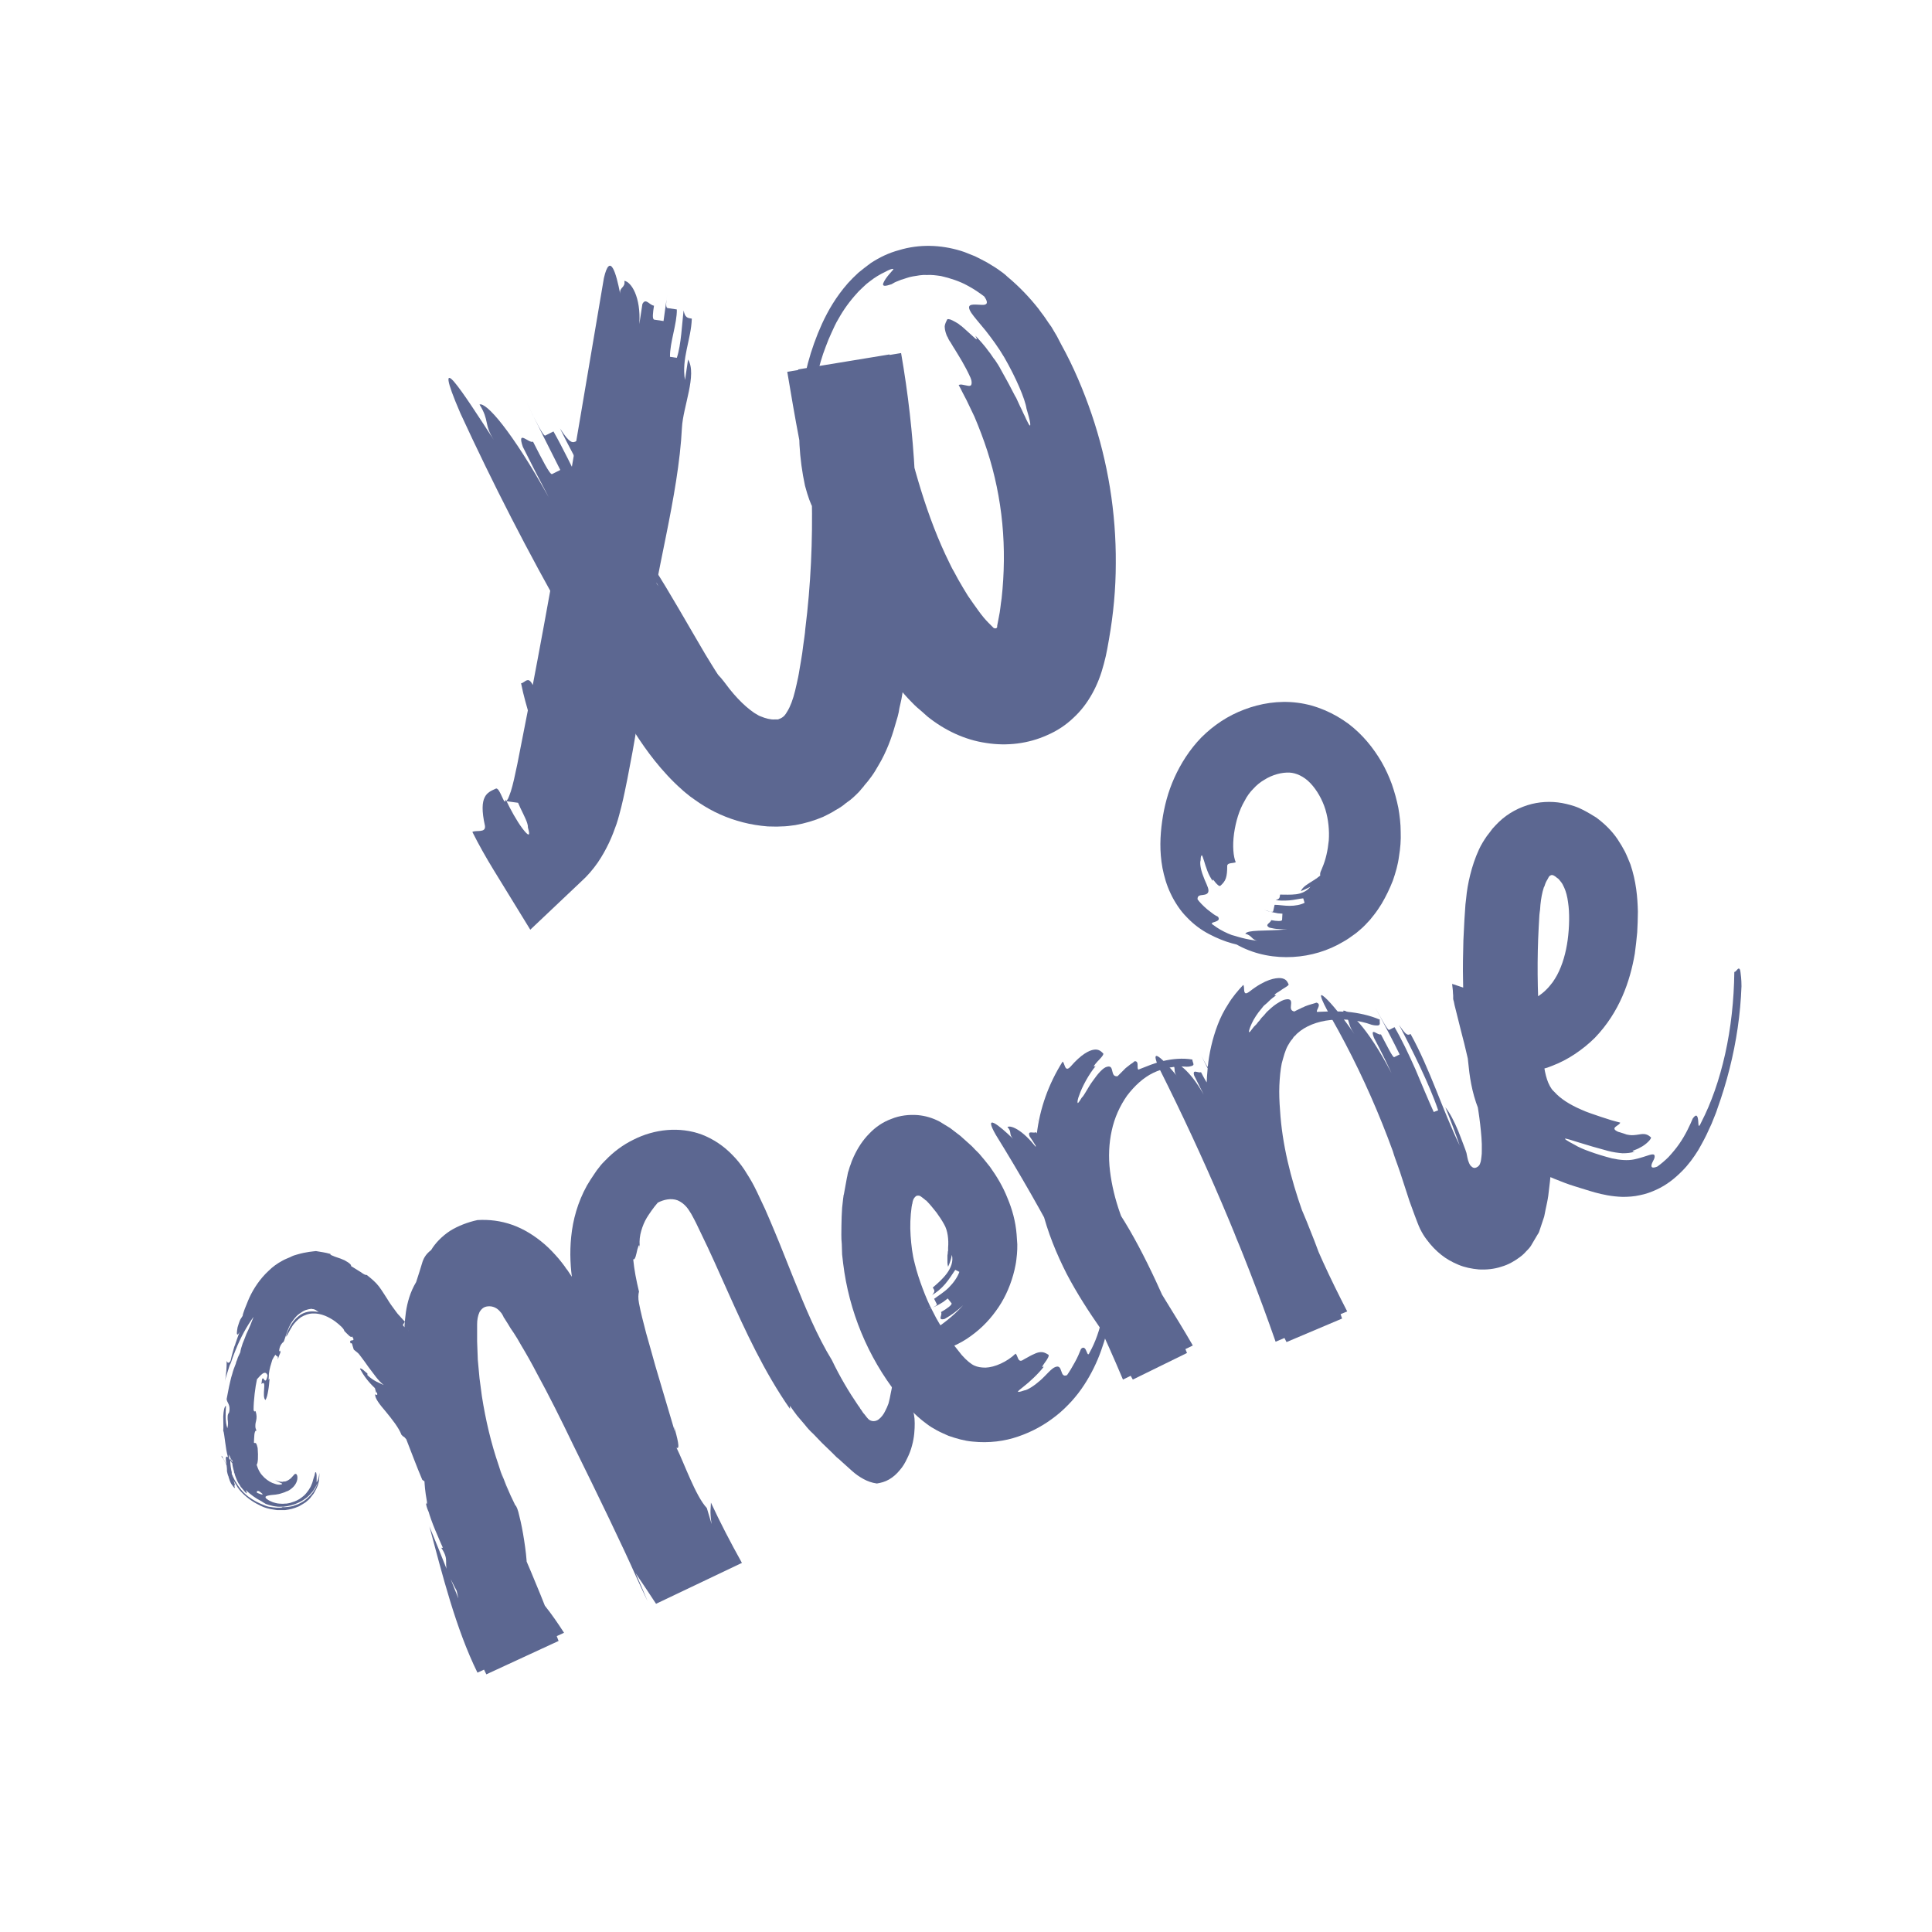 <?xml version="1.0" encoding="utf-8"?>
<!-- Generator: Adobe Illustrator 21.0.0, SVG Export Plug-In . SVG Version: 6.00 Build 0)  -->
<svg version="1.1" id="Layer_1" xmlns="http://www.w3.org/2000/svg" xmlns:xlink="http://www.w3.org/1999/xlink" x="0px" y="0px"
	 viewBox="0 0 566.9 566.9" style="enable-background:new 0 0 566.9 566.9;" xml:space="preserve">
<style type="text/css">
	.st0{fill:#5C6791;}
</style>
<g>
	<g>
		<g>
			<g>
				<g>
					<path class="st0" d="M200.1,125.5c-0.5,10-2.5,21-4.7,31.9c-2.2,10.9-4.5,21.8-5.5,31.9c-0.9,10.3-2.4,20.8-4.3,31.3
						c-0.5,2.6-1,5.3-1.5,7.9l-0.8,3.9c-0.3,1.4-0.6,2.8-1,4.4c-0.4,1.5-0.8,3.2-1.4,5c-0.6,1.7-1.3,3.6-2.2,5.5
						c-0.9,1.9-2,3.9-3.3,5.8c-1.4,2-3,3.9-4.9,5.6l-14.9,14.1l-10.8-17.6c-2.2-3.6-4.3-7.3-6.2-11.1c1.2-0.6,4,0.4,3.7-1.8
						c-1-4.4-0.8-6.9-0.1-8.3c0.7-1.5,2-2,3.3-2.6c1.2-0.5,2.6,5.7,2.9,3.2c1.3,2.8,3.3,6.4,4.9,8.5c1.6,2.1,2.5,2.7,1.6-0.3
						c0.1-1.2-1.1-3.4-2.2-5.7c-1.1-2.3-2-4.7-1.4-6c1.1-2.6,4.5,0.1,5.6-2.5c-0.8-1.7-2.3-5.3-2.9-7.1c0.6-2.2,4.5,0.3,3.8-1.4
						c-0.7-5.6-3.5-12.4-4.9-19.6c0.7-0.1,1.2-0.8,1.8-0.9c0.3-0.1,0.6,0,0.9,0.3c0.3,0.3,0.6,0.8,1,1.6c3.1,13,8.5,25.6,15.8,36.8
						l-23.8-3.2c0.1-0.1,0.2-0.4,0.5-0.8c0.2-0.5,0.5-1.2,0.8-2.1c0.6-1.9,1.2-4.6,1.9-8c1.3-6.8,2.7-13.6,4-20.4
						c2.6-13.6,5.1-27.2,7.5-40.8c4.8-27.2,9.3-54.5,13.9-81.4c1.8-7.8,3.6-1.5,4.8,4.7c-0.4-2.1,1.6-1.8,1.2-3.9
						c2,0.3,4.9,4.7,4.4,12.7c0.3-2,0.6-4,0.9-5.9c1-1.9,2,0.3,3.4,0.5c-0.3,2-0.6,4,0.1,4.1c0.7,0.1,2,0.3,2.7,0.4
						c0.3-2,0.8-6,1.1-7.9c-0.3,2-0.6,4,0.1,4.1c0.7,0.1,2,0.3,2.7,0.4c0.1,4.1-2.1,9.8-2,13.9l2,0.3c1.3-3.9,1.5-10,2-13.9
						c0.4,2.1,1.1,2.2,2.4,2.4c-0.2,6.1-3.1,11.8-2,18l0.9-6C204.6,109.9,200.4,119.4,200.1,125.5z"/>
				</g>
			</g>
		</g>
		<g>
			<g>
				<g>
					<path class="st0" d="M214.1,202.2c1.6,2,3.2,3.7,4.8,5.1c0.8,0.7,1.6,1.3,2.3,1.8c0.2,0.1,0.4,0.3,0.5,0.3
						c0.2,0.1,0.3,0.2,0.5,0.3l0.5,0.3l0.5,0.2c1.4,0.6,3,1,4.1,0.9c0.3,0,0.5,0,0.7,0c0.1,0,0.2,0,0.3,0c0.1,0,0.2-0.1,0.2-0.1
						c0.3-0.1,0.6-0.2,0.9-0.4c0.6-0.4,0.9-0.6,1.7-2c0.8-1.3,1.6-3.4,2.2-5.9c0.3-1.2,0.6-2.6,0.9-4c0.3-1.4,0.5-3.1,0.8-4.6
						c0.3-1.6,0.5-3.2,0.7-4.8c0.2-1.6,0.5-3.2,0.6-4.8c1.6-12.8,2.2-25.9,1.9-38.7c-0.3-12.8-1.7-25.4-4-37.4l26.8-4.4
						c1.1,5.9,2.1,11.6,3.3,17c3.5,15.6,7.7,30.9,14.3,44.2c0.4,0.8,0.8,1.7,1.3,2.5l1.3,2.4l0.7,1.2l0.7,1.2l1.4,2.3
						c1,1.5,2.1,3,3.1,4.4c1,1.4,2,2.6,2.9,3.5c0.5,0.5,0.9,0.9,1.3,1.3c0.1,0.1,0.2,0.2,0.3,0.3c0.1,0.1,0,0,0,0l0.1,0
						c0.1,0,0.2,0.1,0.3,0.1c0.2,0,0.4-0.1,0.5-0.2c0.1-0.1,0.1-0.3,0.1-0.4l0,0c0,0,0,0,0-0.2l0.5-2.6c0.4-1.8,0.5-3.6,0.8-5.4
						c0.8-7.3,0.9-14.7,0.2-22c-0.7-7.3-2.2-14.5-4.4-21.3c-1.1-3.4-2.4-6.8-3.8-10.1c-0.8-1.6-1.5-3.2-2.3-4.8l-1.2-2.3l-0.6-1.2
						l-0.5-0.9c0.3-0.2,0.7-0.2,1.2-0.1c0.5,0.1,1,0.2,1.5,0.3c0.5,0.1,0.9,0,1-0.3c0.1-0.2,0.1-0.4,0.1-0.8c0-0.3-0.1-0.7-0.3-1.2
						c-1.7-3.8-3.5-6.5-4.7-8.5c-0.3-0.5-0.6-0.9-0.8-1.3c-0.2-0.4-0.5-0.8-0.7-1.1c-0.2-0.3-0.4-0.7-0.5-1
						c-0.2-0.3-0.3-0.5-0.4-0.8c-0.4-1.1-0.5-1.8-0.5-2.5c0.1-0.7,0.4-1.3,0.7-1.9c0.1-0.2,0.3-0.2,0.7-0.1c0.2,0,0.4,0.1,0.6,0.2
						c0.2,0.1,0.5,0.2,0.8,0.4c0.5,0.3,1.2,0.6,1.7,1.1c0.3,0.2,0.6,0.4,0.9,0.7c0.3,0.3,0.6,0.5,0.9,0.8c2.3,2,3.9,3.9,2.7,1.6
						c1.3,1.4,2.7,2.9,3.9,4.6c0.7,0.8,1.2,1.8,1.9,2.6c0.6,0.9,1.2,1.8,1.7,2.8c1.1,2,2.2,3.9,3.1,5.7c0.5,0.9,0.9,1.8,1.4,2.6
						c0.4,0.9,0.8,1.7,1.1,2.4c0.4,0.8,0.7,1.4,1,2.1c0.3,0.6,0.6,1.2,0.8,1.7c0.5,1,0.8,1.6,1,1.8c0.4,0.4,0.3-1-0.9-4.9
						c-0.4-2.8-3.1-9.1-6.5-15c-1.7-2.9-3.7-5.6-5.5-7.9c-1.8-2.2-3.4-4-4.2-5.2c-1.6-2.5,0-2.5,1.9-2.4c0.9,0,1.8,0.2,2.3-0.1
						c0.5-0.2,0.6-0.9-0.4-2.3c-1.3-1-3-2.2-5.1-3.3c-2-1.1-4.9-2.1-7.6-2.7c-1.4-0.2-2.8-0.4-4.2-0.3c-1.4-0.1-2.7,0.2-4,0.4
						c-1.3,0.2-2.4,0.7-3.5,1c-0.5,0.2-1,0.4-1.5,0.6c-0.5,0.2-0.9,0.5-1.3,0.7c-1.8,0.6-2.4,0.6-2.5,0.1c0-0.5,0.6-1.5,1.3-2.4
						c0.7-0.9,1.5-1.7,1.7-2c0.2-0.3-0.4-0.4-2.4,0.7c-1.5,0.7-3,1.6-4.4,2.7c-0.7,0.5-1.4,1.1-2,1.7c-0.7,0.7-1.3,1.2-1.8,1.8
						c-2.2,2.4-4,4.9-5.5,7.6c-0.8,1.3-1.4,2.7-2,4c-0.6,1.3-1.2,2.7-1.7,4.1c-1.1,2.8-1.9,5.7-2.6,8.6c-2.8,11.9-2.4,25.3,1.5,37.9
						c-0.6,0.2-0.9,1.7-1.5,1.9c-0.3,0.1-0.7-0.2-1.2-1.1c-0.6-1.1-1.4-3.1-2.3-6.5c-3.4-15.8-1.8-32.5,5-47.5
						c1.8-3.9,4.1-7.9,7.6-11.9c0.8-0.9,2-2.1,3.1-3.1c1.2-1,2.4-1.9,3.6-2.8c2.6-1.7,5.3-3,8.3-3.8c5.9-1.8,12.2-1.6,18.1,0.2
						c0.7,0.2,1.5,0.5,2.2,0.8c0.7,0.3,1.3,0.5,2,0.8c1.2,0.6,2.4,1.2,3.5,1.8c1.1,0.7,2.2,1.3,3.2,2c1,0.7,2,1.4,2.8,2.2
						c3.6,3,6.6,6.2,9.2,9.5c0.6,0.9,1.3,1.7,1.9,2.6c0.6,0.9,1.2,1.8,1.8,2.6c0.5,0.9,1.1,1.8,1.6,2.7l1.3,2.5
						c3.6,6.5,6.5,13.4,8.9,20.4c4.8,14.1,7.2,28.9,7.1,43.8c0,7.5-0.7,14.9-2,22.3l-0.5,2.8c-0.2,1.2-0.6,2.9-1,4.4
						c-0.8,3.1-1.9,6-3.4,8.7c-1.5,2.7-3.3,5.1-5.6,7.2c-2.2,2.1-4.8,3.8-7.6,5c-5.5,2.5-11.8,3.3-18,2.3
						c-6.2-0.9-12.1-3.7-17.1-7.7c-0.3-0.3-0.6-0.5-0.9-0.8l-0.9-0.8c-0.5-0.4-0.9-0.8-1.4-1.2c-0.9-0.8-1.7-1.7-2.5-2.5
						c-1.6-1.7-2.9-3.4-4.2-5c-1.3-1.6-2.3-3.2-3.4-4.8l-1.6-2.4l-1.5-2.4c-8-13.1-13.1-27.2-16.7-40.9c-3.6-13.7-5.9-27.3-8.1-40.4
						l33.4-5.5c4.1,23.5,5.4,47.6,3.8,71.4c-0.4,6-1,11.9-1.8,17.8c-0.4,3-0.8,5.9-1.3,8.9l-0.2,1.1l-0.2,1.2
						c-0.1,0.8-0.3,1.6-0.5,2.5c-0.2,0.8-0.4,1.7-0.5,2.5c-0.2,0.9-0.4,1.7-0.7,2.6c-1,3.6-2.2,7.4-4.4,11.5c-0.6,1-1.1,2-1.8,3.1
						c-0.6,1-1.4,2.1-2.2,3.1c-0.4,0.5-0.9,1-1.3,1.6c-0.5,0.5-0.9,1.1-1.4,1.6c-1,1-2,2-3.2,2.8c-0.6,0.4-1.1,0.9-1.7,1.3
						c-0.6,0.4-1.2,0.8-1.8,1.1c-1.2,0.8-2.5,1.4-3.7,2c-2.6,1.1-5.3,1.9-8.1,2.4c-1.4,0.2-2.8,0.4-4.2,0.4c-1.4,0.1-2.6,0-3.9,0
						c-2.5-0.2-5-0.6-7.3-1.2c-4.7-1.2-8.9-3.1-12.8-5.7c-1-0.7-1.9-1.3-2.7-1.9c-0.8-0.7-1.7-1.3-2.4-2c-1.6-1.4-3-2.8-4.3-4.2
						c-5.3-5.7-8.8-11.3-11.8-16.1c-6.1-9.7-12-19.5-17.7-29.4c-11.3-19.8-21.7-40.1-31.2-60.7c-4.5-10.4-4.2-12-1.8-9.2
						c2.4,2.8,7,9.9,11.6,17c-3-4.7-1.2-5.6-4.2-10.4c0.9-0.4,3.3,1.5,6.8,6c3.5,4.5,8.1,11.5,13.5,21.2c-2.6-4.9-5.1-9.8-7.6-14.8
						c-1.8-5.3,1.8-0.9,3-1.5c2.5,4.9,5,9.9,5.6,9.5c0.6-0.3,1.8-0.9,2.4-1.2c-2.5-4.9-7.4-14.7-9.8-19.7c2.4,5,4.8,9.9,5.4,9.6
						c0.6-0.3,1.8-0.9,2.4-1.2c5.4,9.5,11.9,24.7,17.9,33.9l1.8-1c-4.8-9.8-13-24-17.8-33.8c3,4.6,3.7,4.3,4.9,3.7
						c8,14.2,14,29.6,24,42.6c-2.7-4.7-5.5-9.4-8.1-14.1c4.1,3.9,9,12.1,14.1,20.8c2.6,4.4,5.2,9,7.7,13.2c1.3,2.1,2.6,4.3,3.8,6.1
						C211.9,199.2,213,200.8,214.1,202.2z"/>
				</g>
			</g>
		</g>
	</g>
	<g>
		<g>
			<g>
				<path class="st0" d="M136.1,472.6l1,2.8c-3.7-8.9-7.3-18.4-11.1-27.5c3.8,14.1,7.7,29.9,14.1,42.9l25.4-11.7
					c-3.6-5.6-7.4-10.7-11.9-14.6c1.6-1.6,1-7.3,0.2-12.5c-0.4-2.6-0.9-5.2-1.4-7.1c-0.4-1.9-0.9-3.1-1.2-3.2
					c-1.9-3.8-3.5-7.7-4.9-11.8c0.5,1.4,1,2.8,1.4,4.2c0.5,1.4,1.1,2.7,1.6,4.1c-0.5-1.3-1.1-2.7-1.6-4.1c-0.5-1.4-1-2.8-1.4-4.2
					c-2.2-6.4-3.8-13.2-4.9-20.2c-0.2-1.8-0.5-3.5-0.7-5.3c-0.2-1.8-0.3-3.6-0.5-5.4c-0.1-1.8-0.1-3.6-0.2-5.4c0-0.9,0-1.8,0-2.7
					l0-2.3c0-1.3,0.2-2.5,0.7-3.6c0.3-0.5,0.7-1,1.2-1.3c0.5-0.3,1.1-0.4,1.7-0.4c1.2,0,2.3,0.6,3,1.4c0.4,0.4,0.7,0.8,0.9,1.2
					c0.1,0.2,0.2,0.4,0.3,0.6l0,0.1l0.2,0.2l0.3,0.5l0.7,1.1c0.5,0.9,1.1,1.8,1.8,2.8c0.7,1.1,1.4,2.2,2.1,3.5
					c1.5,2.5,3.1,5.3,4.7,8.4c3.4,6.2,7,13.4,10.6,20.9c7.4,15,14.7,30.1,18.4,38.5c1.1,2.4,2.2,4.8,3.4,7.3
					c-1.7-4.1-1.7-4.1-3.5-8.2c2.1,3.1,4.1,6.1,6,9l25.2-12c-3.4-6.1-6.4-11.9-9.1-17.7c0,1.8-0.4,2.3,0.2,6.3l-1.4-4.7
					c-3.3-3.5-6.7-13.3-8.9-17.7c1.2,0.7,0.2-3-0.7-6.2L198,420c-1.8-6.1-3.8-12.8-5.7-19.2c-0.9-3.2-1.8-6.5-2.7-9.6
					c-0.8-3.1-1.6-6.1-2.1-8.8c-0.3-1.5-0.2-2.7,0-3.4c-0.8-3.3-1.4-6.4-1.7-9.5c0.6,0.3,0.9-1.5,1.2-2.8c0.4-1.3,0.6-2.1,0.8-0.1
					c-0.2-1.6-0.2-2.9,0.1-4.4c0.3-1.4,0.8-2.8,1.4-4c0.6-1.2,1.5-2.4,1.9-3c0.5-0.7,1.1-1.5,1.8-2.3c1.7-0.9,3.9-1.4,5.8-0.7
					c1.4,0.6,2.6,1.7,3.4,3c0.5,0.7,0.7,1.1,1.5,2.6c0.7,1.3,1.3,2.7,2,4.1c2.7,5.5,5.2,11.2,7.8,17c5.2,11.6,10.7,23.6,18.3,34.5
					l0-0.9c0.7,1,1.4,2,2.1,2.9c0.8,0.9,1.5,1.8,2.3,2.7c0.7,0.9,1.5,1.8,2.4,2.6c0.9,0.9,1.7,1.8,2.6,2.7c0.9,0.9,1.9,1.8,2.9,2.8
					c0.5,0.5,0.9,0.9,1.4,1.4c0.5,0.4,1,0.8,1.5,1.3c1,0.9,2,1.8,3,2.7c1,0.9,2.1,1.7,3.4,2.4c1.1,0.6,2.4,1.1,3.9,1.3
					c1.2-0.2,2.4-0.5,3.6-1.2c1.2-0.7,2.2-1.6,3.1-2.7c0.9-1,1.6-2.2,2.2-3.5c0.6-1.2,1.1-2.5,1.4-3.7c0.7-2.5,0.8-4.8,0.8-6.6
					c0-1.9-0.3-3.3-0.8-4.1c0.1-0.6,0.2-1.1,0.2-1.7c0.1-0.6,0.1-1.1,0.2-1.7c0.1-1.1,0.1-2.1,0.1-3c0-1.9-0.1-3.7-0.3-5.4
					c-0.3-3.4-0.9-6.8-1.7-11.4c-0.5,1.3-1.1-1-1.8-2.8c-0.2-0.5-0.3-0.9-0.5-1.3c-0.2-0.4-0.3-0.8-0.4-0.9
					c-0.3-0.4-0.4-0.2-0.4,1.1c-0.3,3.1-0.3,4.7-0.1,6.1c0.1,1.5,0.2,2.8-0.4,5.4l0.4-0.2c-0.2,3.4-0.6,6.7-1.3,10
					c-0.2,0.8-0.3,1.6-0.5,2.5c-0.2,0.8-0.4,1.8-0.5,1.9c-0.2,0.6-0.5,1.2-0.8,1.8c-0.5,1.1-1.2,2-2,2.6c-0.4,0.3-0.9,0.5-1.5,0.5
					c-0.5,0-1.1-0.2-1.5-0.6c-0.6-0.6-1-1.3-1.5-1.8c-0.2-0.3-0.4-0.6-0.6-0.9l-0.3-0.4c-0.1-0.2-0.1-0.3-0.6-0.9
					c-2.8-4.1-5.4-8.5-7.7-13.3c-4.3-7-7.8-15.4-11.3-24.1c-1.8-4.4-3.5-8.9-5.4-13.4c-0.9-2.2-1.9-4.5-2.9-6.8
					c-0.5-1.1-1.1-2.3-1.6-3.4l-0.8-1.7c-0.3-0.6-0.6-1.2-0.9-1.8l-0.6-1.1l-0.7-1.2c-0.5-0.8-1-1.6-1.5-2.4c-1-1.5-2.2-3-3.5-4.3
					c-2.5-2.6-5.6-4.7-9-6c-6.5-2.4-13.9-1.6-20,1.5c-3.1,1.5-5.9,3.6-8.3,6.1c-0.6,0.6-1.2,1.2-1.7,1.9c-0.6,0.7-1,1.3-1.4,1.9
					c-0.4,0.6-0.8,1.2-1.2,1.8l-1.1,1.8c-2.7,4.9-4.1,10-4.6,15c-0.5,4.8-0.2,9.3,0.4,13.2c0.4,2.4,0.6,4.4,0.6,6.3
					c0,1.9,0,3.7,0.1,5.6c1,4,2.2,8.2,3.3,12.6c1.2,4.4,2.4,8.9,3.8,13.5c2.7,9.1,5.8,18.4,9.2,26.9c-0.1-0.3-0.2-0.6-0.3-0.9
					c3.5,9.1,4.9,16.4,8.8,25.1c0.3-0.2,0.9,1.2,1.4,1.8c-0.1,0.2,0,0.7,0.3,1.5l19.7-9.4c-3.6-8.1-28.3-45.7-28.9-48.8
					c-0.5-0.8-1.1-1.7-1.6-2.6c-4.3-8.9-8.4-18.4-13.3-27.4c-1.2-2.3-2.4-4.4-4-6.7l-0.6-0.9l-0.4-0.5l-0.4-0.6
					c-0.6-0.8-1.2-1.6-1.8-2.3c-1.3-1.5-2.6-2.9-4.1-4.2c-2.9-2.5-6.1-4.5-9.5-5.7c-3.4-1.2-6.8-1.6-10.2-1.4
					c-2.8,0.6-5.7,1.7-8.1,3.2c-2.4,1.6-4.3,3.6-5.5,5.6c-1.7,1.3-2.3,2.6-2.7,4c-0.4,1.4-0.9,2.9-1.7,5.4c-1.7,2.8-2.6,6-3,8.8
					c-0.2,1.4-0.3,2.7-0.4,3.8c0,0.4,0,0.7-0.1,1.1c0,0.3,0,0.6,0,0.8c0.1,2,0.7,2.1,1.3-0.3c0.5,7.9,0.6,15.7,1.5,22.7
					c0.3,1.6,0.6,3.2,1,4.8l0.5,2.4c0.2,0.8,0.4,1.6,0.6,2.4c0.7,2.7,0.4,4.3-0.1,5.8c1.8,6.9,0.6,5,1.9,12.3
					c-0.3,1,1.2,5.5,3.1,9.8c0.9,2.2,1.9,4.3,2.7,6.1c0.8,1.7,1.4,3.1,1.5,3.6l-0.6-1.1c0.7,2,1.2,3.9,1.6,5.8
					c0.4,1.8,0.8,3.6,1.2,5.4c0.3,1.8,0.8,3.5,1.3,5.3c0.5,1.8,1.1,3.7,2,5.6c1.4,3.3,2.9,6.6,4.6,10l21.2-9.8
					c-6.8-18.1-15.1-37-23.1-53.3c-1.2,0.4,2.4,4.1,1,5.1c-1.3-2.9-2.7-5.7-3.9-8.6c-1.4-2.9-2.6-5.8-4.1-8.7
					c-2.7-5.8-5.8-11.5-9.4-17c-1.1-2.1-2.2-4.9-2.5-6c-2.2-3.7-2-1.6-3.7-4.2l0.6-1c-0.2-0.2-0.4-0.4-0.6-0.6
					c-0.2-0.3-0.5-0.5-0.7-0.8c-0.6-0.6-1.1-1.2-1.5-1.8c-0.9-1.2-1.7-2.3-2.4-3.5c-0.8-1.2-1.5-2.4-2.4-3.6
					c-0.9-1.2-2.2-2.3-3.6-3.4c-0.3,0.1-0.9-0.2-1.7-0.8c-0.8-0.5-1.9-1.2-2.9-1.8c0.1-0.3-0.3-0.7-0.9-1.1c-0.3-0.2-0.7-0.4-1-0.6
					c-0.4-0.2-0.8-0.3-1.2-0.5c-0.8-0.3-1.6-0.5-2.2-0.8c-0.6-0.2-0.9-0.4-0.8-0.7l-0.1,0.1c-1.4-0.4-2.4-0.5-4.1-0.8
					c-0.7,0.1-2.8,0.2-5.5,1c-0.3,0.1-0.7,0.2-1,0.3c-0.3,0.1-0.7,0.3-1.1,0.5c-0.7,0.3-1.5,0.6-2.2,1c-1.5,0.8-2.9,1.8-4.1,3
					c-2.5,2.3-4.4,5.2-5.6,7.8c-0.6,1.3-1,2.5-1.4,3.4c-0.3,0.9-0.6,1.6-0.6,2l-0.7,1.1c-0.4,0.9-0.6,1.7-0.8,2.3
					c-0.1,0.7-0.2,1.2-0.2,1.6c0,0.7,0.3,0.7,0.8-0.3c-0.5,1.5-1.1,2.9-1.5,4.4l0.1-0.6c-0.4,1.5-0.9,3-1.2,4.5
					c-0.2,0.7-0.9,1.2-1.2,0.2c0,1,0,2-0.1,3c-0.1,1-0.2,2-0.4,2.9c0.3-1.3,0.8-2.6,1.2-4c0.1-0.3,0.2-0.7,0.4-1l0.2-0.5
					c0.1-0.2,0.1-0.3,0.2-0.6c0.3-0.9,0.7-1.9,1.1-2.9c1.5-3.8,3.4-7.2,5.3-9.8c-0.5,1.3-1.2,3.2-2.1,5c-0.4,1-0.7,1.9-1.1,2.8
					c-0.3,0.9-0.6,1.8-0.7,2.6c-0.2,0.4-0.4,0.9-0.7,1.5c-0.1,0.3-0.2,0.6-0.3,0.9c-0.1,0.1-0.1,0.3-0.2,0.5c0,0.1-0.1,0.2-0.1,0.4
					c-0.4,1-0.8,2-1.1,3.2c-0.4,1.2-0.6,2.4-0.9,3.6c-0.2,1.2-0.5,2.4-0.7,3.6c0,1,1.3,1.7,0.7,4c-0.5,0.6-0.4,1.2-0.4,2
					c0.1,0.7,0.2,1.6-0.1,2.6c-0.7-2.2-0.5-4.3-0.4-6.6c-0.5,0.2-0.7,1.5-0.8,3.1c0,1.5,0.1,3.3,0,4.2c0.4,0.8,0.6,5.2,1.4,7.8
					c-1.3-1-0.2,2.3-0.3,4.1c0.1,0.5,0.2,0.9,0.3,1.2c0.1,0.2,0.2,0.4,0.2,0.6c0.1,0.3,0.2,0.6,0.3,0.9c0.1,0.3,0.2,0.5,0.3,0.7
					c0.1,0.2,0.2,0.4,0.3,0.5c0.8,1.2,1.2,1.4,0.7,0.3c0.5,0.2,0-0.7-0.6-3l-0.1-0.2l0-0.1l0-0.1c0-0.1,0-0.2,0-0.3
					c0-0.2,0-0.4-0.1-0.6c-0.1-0.4-0.1-0.8-0.2-1.2c-0.2-1.6-0.3-2.9,0.5-1.8c-0.2,0.4,0,1.4,0.3,2.6c0.1,0.3,0.2,0.6,0.2,0.9
					l0.1,0.2l0.2,0.7c0.2,0.5,0.4,1.1,0.6,1.5c0.2,0.4,0.4,0.8,0.7,1.2c0.2,0.4,0.4,0.7,0.7,1c0.5,0.6,0.9,1.1,1.3,1.5
					c0.5-0.4-1.6-2.7,0.7-0.8c0.8,0.9,1.7,1.7,2.7,2.3c1,0.6,2.1,1.2,3.6,1.7c0.4,0.1,0.8,0.2,1.3,0.3c0.2,0,0.4,0.1,0.7,0.1
					c0.3,0,0.6,0.1,0.8,0.1c0.3,0,0.6,0,0.8,0l0.4,0l0.6,0c0.8-0.1,1.5-0.2,2.2-0.4c1.8-0.6,3.4-1.5,4.7-2.8c0.3-0.3,0.6-0.7,0.9-1
					c0.3-0.4,0.4-0.6,0.6-0.9c0.4-0.6,0.6-1.1,0.9-1.7c-0.1,0.4-0.3,0.8-0.5,1.3c-0.1,0.2-0.2,0.5-0.4,0.7c-0.1,0.2-0.3,0.5-0.5,0.8
					c-0.9,1.2-2.2,2.4-3.6,3.1c-0.4,0.2-0.7,0.4-1.1,0.5c-0.4,0.1-0.8,0.3-1.1,0.4c-0.6,0.1-1.2,0.3-1.9,0.3c-0.7,0.1-1.1,0-1.5,0
					c-0.4,0-0.8-0.1-1.2-0.1c0.9,0.1,1.3,0.1,1.5,0.2c0.1,0-0.1,0.1-0.7,0.1c-0.3,0-0.6,0-1,0c-0.3,0-0.7-0.1-1.1-0.1
					c-0.2,0-0.4-0.1-0.7-0.1c-0.2,0-0.4-0.1-0.6-0.1c-0.4-0.1-0.8-0.2-1.2-0.4c-1.6-0.6-3.2-1.4-4.8-2.6c-0.8-0.6-1.6-1.4-2.4-2.4
					c-0.4-0.5-0.8-1.1-1.2-1.8c-0.2-0.3-0.4-0.7-0.6-1.1l-0.3-0.6l-0.1-0.3l-0.1-0.2l0,0c-2-3.3-3.5-6.9-3-5
					c0.1-0.3,0.6,0.6,1.2,1.9c0.3,0.7,0.8,1.5,1.2,2.3c0.1,0.2,0.2,0.4,0.3,0.6l0.1,0.2l0,0.1l0.1,0.3c0.2,0.4,0.3,0.8,0.5,1.2
					c0.1,0.2,0.2,0.4,0.3,0.6l0.3,0.5c0.2,0.3,0.4,0.6,0.6,1c0.4,0.6,0.8,1.1,1.3,1.6c1.8,1.8,3.5,2.9,5.6,3.9c1,0.5,2.4,0.9,4,1.1
					c0.2,0,0.4,0.1,0.7,0.1c0.3,0,0.5,0,0.8,0c0.3,0,0.5,0,0.7,0l0.4,0l0.5,0c1.4-0.2,2.4-0.4,4-1.1c0.7-0.4,1.4-0.8,2-1.2
					c0.6-0.5,1.2-1,1.6-1.6c0.2-0.3,0.5-0.6,0.7-0.9c0.2-0.3,0.3-0.5,0.4-0.7c0.3-0.5,0.5-0.9,0.7-1.4c0.2-0.4,0.3-0.9,0.4-1.3
					c0.1-0.3,0.1-0.6,0.1-0.8c0.1-0.5,0.1-1,0.1-1.3c0-0.2,0-0.4,0-0.5c0-0.1,0-0.1,0-0.1c0,0,0-0.1,0-0.1c0,0,0,0,0,0.1
					c-0.1,1.1-0.3,1.8-0.5,2.2c-0.1,0.2-0.1,0.3-0.2,0.4c-0.1,0.1-0.1,0.2-0.1,0.1c0,0,0-0.1,0-0.2c0-0.1,0-0.2,0-0.4
					c0-0.3,0-0.7,0-1c0-0.4,0-0.7-0.1-1c0-0.3-0.1-0.2-0.2-0.3c-0.1,0-0.1-0.1-0.2,0.4c-0.1,0.4-0.2,1.1-0.5,2.1
					c-0.1,0.5-0.3,1.1-0.6,1.6c-0.2,0.5-0.4,1-0.9,1.6c-0.4,0.6-0.9,1.1-1.5,1.6c-0.5,0.5-1.1,0.8-1.7,1.2c-0.3,0.2-0.6,0.3-0.9,0.4
					l-0.5,0.2l-0.4,0.1c-0.5,0.2-1,0.3-1.6,0.4c-0.2,0-0.6,0.1-0.8,0.1l-0.6,0c-0.4,0-0.8,0-1.2,0c-1.2-0.2-2.1-0.6-2.7-0.9
					c-0.7-0.3-1.1-0.6-1.5-0.9c-0.8-0.6-1.2-1.1-1.4-1.5c-0.5-0.8-0.2-1.1,0.5-0.8c0.7,0.6,1.1,0.8,0.9,0.9
					c-0.1,0.1-0.7-0.1-1.4-0.4c-0.8-0.3-1.7-0.9-2.8-1.9c-0.5-0.5-1.1-1.1-1.7-1.9c-0.3-0.4-0.5-0.9-0.8-1.4
					c-0.1-0.3-0.3-0.5-0.4-0.8l-0.2-0.2c-1.7-2.5-3.1-5.3-2.5-3.7l0-1.4c0.3,0.7,0.8,1.9,1.2,3.2c0.2,0.6,0.4,1.3,0.5,1.9
					c0,0.1,0,0.3,0.1,0.4l0,0.1l0.1,0.3c0.1,0.2,0.1,0.4,0.2,0.6c0.1,0.4,0.3,0.8,0.4,1.1c0.1,0.3,0.2,0.6,0.3,0.9
					c0.3-0.1,1.1,1.1,2.3,2.1c1.2,1.1,2.6,2.2,4.4,3.1c0.4,0.3,0.8,0.5,1.3,0.8c0.3,0.1,0.6,0.2,0.9,0.3c0.4,0.1,0.8,0.2,1.2,0.3
					l0.6,0.1c0.3,0,0.5,0.1,0.8,0.1c0.3,0,0.6,0,0.8,0c0.3,0,0.5,0,0.9,0c0.8-0.1,1.5-0.2,2.2-0.4c0.8-0.2,1.8-0.6,2.5-1.1
					c0.8-0.4,1.5-1.1,2.1-1.7c0.6-0.6,1.1-1.4,1.4-1.9c0.3-0.6,0.5-1.1,0.7-1.6c0.1-0.3,0.2-0.5,0.2-0.7c0.1-0.2,0.1-0.3,0.1-0.5
					c0.1-0.6,0.1-1,0.1-1.2c-0.1-0.5-0.2-0.2-0.6,1.1c-0.1,0.3-0.2,0.9-0.4,1.3c-0.2,0.5-0.4,1-0.7,1.4c-0.2,0.4-0.6,0.9-1,1.4
					c-0.4,0.5-0.9,0.9-1.3,1.2c-0.9,0.7-1.8,1.1-2.8,1.4l-0.3,0.1l-0.3,0.1c-0.2,0-0.4,0.1-0.5,0.1c-0.4,0.1-0.7,0.1-1,0.1
					c-0.8,0.1-1.1,0-1.6,0c-0.4,0-0.8-0.1-1.2-0.2c-0.5-0.1-1-0.3-1.4-0.5c-0.7-0.3-1-0.6-1.3-0.8c-0.2-0.2-0.2-0.4-0.2-0.5
					c0.1-0.1,0.2-0.2,0.5-0.3c0.3-0.1,0.6-0.1,1-0.2c0.8-0.1,2-0.1,3.4-0.6c0.4-0.1,0.9-0.3,1.3-0.5l0.3-0.1l0.4-0.2
					c0.2-0.1,0.4-0.3,0.7-0.5c0.8-0.6,1.4-1.5,1.6-2.2c0.2-0.6,0.2-1.2,0.1-1.6c-0.1-0.3-0.2-0.5-0.4-0.5c-0.2-0.1-0.3,0-0.5,0.2
					c-0.2,0.2-0.5,0.6-1,1.1c-0.3,0.2-0.6,0.5-1.1,0.7c-0.2,0.1-0.4,0.2-0.7,0.2c-0.2,0-0.4,0-0.6,0.1c-0.8,0-1.6-0.2-2.2-0.6
					c1,0.8,2.1,1,2.1,1.2c0,0.2-1.1,0.4-2.1,0c-1.1-0.3-2.1-0.9-3.1-1.8c-0.5-0.5-1-1-1.4-1.7c-0.4-0.6-0.8-1.8-0.9-2.1
					c0.4-0.5,0.5-2.3,0.3-4.9c-0.5-2.2-0.7-1.2-1.1-1.6c0.1-1.3,0-3.8,0.8-3.5c-0.5-0.8-0.4-1.6-0.3-2.3c0.2-0.8,0.4-1.6,0.2-2.6
					c-0.4-1.9-0.4,0.1-0.8-1.2c0-2.8,0.5-6.8,1-9c0.8-0.8,2.4-3.1,3.1-1.1c-0.8,4-1.4-1.8-1.8,2.5c0.9-0.8,0.9,0.1,0.8,1.4
					c-0.1,1.3-0.2,2.9,0.4,3.3c0.4-0.7,0.6-1.6,0.8-2.8c0.2-1.1,0.3-2.3,0.4-3.5l-0.3,0.4c0-0.5,0.1-1.1,0.1-1.8
					c0.1-0.7,0.2-1.4,0.4-2.1c0.2-0.7,0.4-1.4,0.6-2c0.3-0.6,0.6-1.1,0.9-1.5c0.4,0.7,0.9,0.1,0.7,1.4c0.2-0.7,0.5-1.4,0.8-2.1
					c-0.1-0.4-0.1-0.8-0.4-0.2c0-1.3,0.6-2.3,1.2-2.8c0.1,0.1,0.4-0.7,0.8-2c0.4-1.2,1-3,2.1-4.4c0.5-0.7,1.1-1.4,1.8-1.9
					c0.7-0.5,1.3-0.9,1.9-1.1c1.2-0.4,2-0.4,1.9-0.3c0.5,0,0.9,0.2,1.2,0.4c0.3,0.2,0.6,0.4,0.9,0.6c0.5,0.4,1,0.7,1.9,0.8
					c0.1-0.1-0.9-0.7-2.5-1c-0.8-0.1-1.7-0.2-2.7,0c-1,0.2-2,0.6-2.8,1.3c-1.7,1.3-2.7,3.3-3.2,4.5c-0.5,1.3-0.6,1.9-0.4,1.4
					c0.3-0.2,0.8-1.5,1.9-3.2c0.6-0.8,1.4-1.7,2.4-2.4c1-0.6,2.3-1.1,3.5-1.1c2.5-0.1,4.8,1.1,6.5,2.3c1.6,1.2,2.7,2.3,2.7,2.8
					c1,1,2.1,2.3,2.3,1.6c0.7,1.1,0.4,1.1,0,1.2c-0.4,0-0.8,0.1-0.4,0.9c0.1,0,0.1-0.3,0.4,0.1c0.2,0.6,0.3,1.2,0.5,1.7
					c0.4,0.3,0.7,0.6,1.1,0.9c0.4,0.3,0.7,0.8,1.1,1.3c0.7,0.9,1.4,1.9,2.1,2.9c1.5,1.9,2.8,4,4.5,5.3c-1.2-0.6-2.9-1.1-4.8-2.9
					l0-0.5c-0.4-0.2-1.8-1.8-2.2-1.4c1.2,2.2,2.5,3.9,4.4,5.7c0.1,0.5,0.3,1,0.4,1.4c0.1-0.1,0.1-0.1,0.2-0.2
					c0.2,0.9,0.1,0.9-0.3,0.7c-0.1,0-0.1,0-0.2-0.1c-0.2,1.1,1.3,3,3.1,5.1c1.8,2.2,3.8,4.7,4.6,6.8c0.9,1,0.3,0,1.4,1.3
					c1.7,4.3,2.8,7.4,4.7,11.9c1.3,1,1.7,1,1.5-1l1.5,3.4c-1.6-1.1-1.2,0.7-0.9,2.4c0.3,1.7,0.6,3.4-1,2.1c0.1,1.2,0.9,3.1,2.1,4.9
					c0.5,0,1.4-0.1,2.4,2.3c0.9,3.5,0.8,2.6,1.4,5.6c-0.3,0.9-1,0-1.4,0.3c2.6,3.9,0.4,4.2,2.2,8.1c1.3,2.4,3.4,7.3,4.5,7
					C137.9,472.2,137.1,472.6,136.1,472.6z"/>
			</g>
		</g>
	</g>
	<g>
		<g>
			<g>
				<path class="st0" d="M277,359.2c-0.6-1.1-1.4-2.3-2.2-3.4c-0.9-1.1-1.8-2.3-2.8-3.3l-0.2-0.2c-0.1-0.1-0.1-0.1-0.1-0.1l-0.1,0
					l-0.2-0.2l-0.5-0.4c-0.3-0.2-0.6-0.5-1-0.7c-0.3-0.1-0.7-0.1-1,0c-0.3,0.2-0.5,0.4-0.7,0.7c-0.2,0.3-0.3,0.6-0.4,1
					c0,0.2-0.1,0.4-0.1,0.6l-0.1,0.3c0,0.2,0,0.1-0.1,0.6c-0.4,2.9-0.5,5.7-0.3,8.5c0.2,2.8,0.5,5.5,1.2,8.1
					c0.6,2.5,1.4,4.9,2.3,7.3c0.9,2.4,1.9,4.8,3.1,7c1.1,2.3,2.5,4.5,3.9,6.6c0.8,1,1.4,2.1,2.2,3.1c0.8,1,1.6,2,2.3,2.9
					c1.5,1.7,2.8,2.7,3.7,3.1c0.9,0.4,1.9,0.6,3.3,0.6c2.7-0.1,6.3-1.7,8.8-4.1c0.7,0.6,0.6,2.5,1.9,2c0.6-0.4,1.1-0.6,1.6-0.9
					c0.5-0.3,0.9-0.5,1.3-0.7c0.8-0.4,1.5-0.7,2.1-0.8c1.2-0.2,1.9,0.2,2.7,0.7c0.4,0.2-0.3,1.4-1,2.3c-0.6,0.9-1.2,1.6-0.3,1.2
					c-1.6,2.1-4.2,4.5-6,5.9c-0.9,0.7-1.5,1.2-1.6,1.4c-0.1,0.2,0.4,0.2,1.8-0.3c1-0.1,3-1.4,4.8-3c1.8-1.6,3.2-3.5,4.4-3.9
					c1.1-0.4,1.4,0.3,1.7,1.2c0.3,0.8,0.5,1.7,1.7,1.2c0.3-0.5,0.7-1,1.1-1.7c0.4-0.7,0.8-1.4,1.2-2.1c0.8-1.4,1.4-2.9,1.8-3.9
					c0.8-0.8,1.3-0.1,1.6,0.7c0.3,0.7,0.5,1.4,0.9,0.4c1.7-3,3-6.7,3.8-10.7c0.9-4,1.3-8.1,1.7-12.1c0.5,0,1-0.4,1.4-0.3
					c0.4,0,0.7,0.5,0.7,2.6c-0.7,6.3-1.7,13-4.2,19.9c-1.2,3.4-2.9,6.9-5,10.1c-0.5,0.8-1.1,1.6-1.7,2.4c-0.6,0.8-1.3,1.6-2,2.4
					c-1.4,1.5-2.9,3-4.6,4.3c-3.3,2.6-6.9,4.6-11,6c-4,1.4-8.6,2-13.4,1.5c-2.4-0.2-4.8-0.9-7.1-1.7c-1.1-0.5-2.3-1-3.4-1.6
					c-1.1-0.6-2.1-1.2-3-1.9c-3.7-2.7-6.3-5.8-8.5-8.5c-8.8-11.2-14.3-24.6-16-38.6l-0.3-2.6L247,365c-0.2-1.8-0.1-3.5-0.1-5.3
					c0-1.8,0.1-3.6,0.2-5.3l0.3-2.7l0.1-0.7c0-0.1,0-0.3,0.1-0.5l0.1-0.5l0.4-2.2l0.4-2.2c0.2-0.7,0.2-1.4,0.5-2.1
					c0.2-0.7,0.4-1.4,0.7-2.1c0.2-0.7,0.5-1.3,0.8-2c1.2-2.6,2.7-4.9,4.6-6.8c1.8-1.9,4-3.4,6.5-4.3c2.4-1,5.2-1.3,7.7-1.1
					c2.2,0.2,4.3,0.8,6.4,1.9l3.1,1.9l3,2.3l2.9,2.6c0.5,0.4,0.9,0.9,1.4,1.4l1.2,1.2l1.6,1.9l1.6,2c2,2.8,3.8,5.8,5.1,9.1
					c1.4,3.3,2.4,6.9,2.7,10.7c0.1,1,0.1,1.9,0.2,2.9c0,1,0,1.9-0.1,2.9c-0.1,1-0.2,2.1-0.4,3.1c-0.2,1-0.4,2-0.7,3
					c-1.1,3.9-2.8,7.5-5.1,10.6c-2.3,3.2-5.1,5.9-8.6,8.2c-3.4,2.2-7.6,3.8-12.1,4.3c-1.7,0.1-3,0.1-4.1-0.1c-1-0.2-1.7-0.3-2-0.5
					c-0.2-0.2-0.3-0.3-0.2-0.4c0-0.1,0.1-0.1,0.2-0.2c0.1-0.1,0.4-0.1,0.6-0.2c1-0.3,2.8-0.5,4.7-1.1c1.9-0.5,4-1.4,5.9-2.5
					c-2.6,1.3-2.9,0-5.6,0.9c0-0.3,0.3-0.7,0.9-1.3c0.6-0.6,1.5-1.1,2.6-1.9c2.2-1.5,5.1-3.6,8.1-6.9c-1.6,1.5-3.4,2.9-5.4,4
					c-1.1,0.3-1.3,0-1.2-0.5c0.1-0.5,0.4-1.1,0.1-1.5c1.8-1,3.4-2.2,3.1-2.6c-0.3-0.4-0.9-1.1-1.1-1.4c-0.4,0.3-0.8,0.6-1.3,1
					c-0.5,0.3-1.1,0.7-1.7,1c-0.6,0.3-1.2,0.6-1.8,0.8c-0.6,0.2-1.1,0.4-1.5,0.5c1.7-0.4,3.3-1.3,3.1-1.6c-0.2-0.4-0.6-1.2-0.8-1.6
					c1.2-0.9,2.9-1.9,4.3-3.3c1.4-1.4,2.6-3.1,3.1-4.6l-1.2-0.6c-0.8,1.2-1.8,2.8-3,4.2c-1.2,1.4-2.6,2.5-3.8,3.2
					c1-1.1,0.7-1.4,0.2-2.2c1.4-1.2,2.9-2.5,4.1-4.1c1.2-1.6,2-3.6,1.5-5.5c-0.2,1.2-0.6,2.4-1.1,3.5c-0.1-0.4-0.2-0.8-0.2-1.3
					c0-0.4,0-0.9,0-1.3c0-0.2,0-0.5,0-0.7c0-0.2,0.1-0.5,0.1-0.7c0-0.2,0-0.5,0.1-0.7c0-0.3,0-0.6,0-0.9
					C278.4,363.8,278.1,361,277,359.2z"/>
			</g>
		</g>
	</g>
	<g>
		<g>
			<g>
				<path class="st0" d="M328.7,356.4c7.5,11.7,13.8,26.6,19.6,40.6l-15.9,7.8c-2.9-5.2-6.2-10.2-9.5-15c-3.4-4.9-6.8-10.1-9.9-16
					c-3-5.9-5.6-12.2-7.3-19.1c-1.7-6.9-2.4-14.3-1.5-21.8c0.9-7.7,3.5-14.9,7.6-21.4c0.7,0.5,0.6,3.3,2.3,1.5
					c3.2-3.7,5.5-4.8,6.9-5c1.4-0.2,2.1,0.5,2.7,1.1c0.3,0.3-0.8,1.5-1.7,2.4c-0.9,1-1.5,1.8-0.5,1.3c-2,2.4-4,6.1-4.8,8.5
					c-0.5,1.2-0.6,2.1-0.5,2.3c0.1,0.2,0.4-0.2,1.2-1.5c0.8-0.7,1.8-3,3.3-5c1.4-2,3-3.9,4.2-4.1c1.2-0.3,1.3,0.6,1.5,1.4
					c0.2,0.8,0.4,1.5,1.5,1.4c0.6-0.6,1.5-1.5,2.4-2.4c0.5-0.4,1-0.8,1.4-1.1c0.5-0.3,0.9-0.6,1.2-0.9c0.9-0.1,0.9,0.7,0.9,1.4
					c0,0.7,0,1.3,0.6,0.9c2.1-0.8,4.3-1.8,7-2.4c2.6-0.6,5.6-0.9,8.5-0.4c-0.1,0.4,0.3,1,0.3,1.4c0,0.2-0.2,0.4-0.6,0.5
					c-0.3,0.1-0.7,0.2-1.4,0.2c-3.4-0.3-6.9,0.4-9.8,1.8c-2.9,1.4-5.5,3.8-7.7,6.7c-2.1,3-3.7,6.5-4.5,10.3c-0.8,3.6-1,7.7-0.5,11.8
					c0.5,4.1,1.5,8.3,3,12.5c1.5,4.2,3.4,8.3,5.7,12.5c4.5,8.4,10.2,16.8,15.6,26.2l-20.5,10c-10.5-25-23.2-49-37.3-71.8
					c-3.8-6.6,0.9-2.9,5.1,1.2c-1.4-1.4-0.3-2.1-1.7-3.5c1.1-0.7,5.2,1.2,9.6,7.6c-1-1.6-2-3.3-3.1-4.9c-0.7-1.9,1.2-0.7,1.9-1.2
					c1.1,1.6,2.1,3.3,2.4,3.1c0.4-0.2,1.2-0.7,1.5-1c-1-1.7-3.1-5-4.2-6.6c1,1.6,2.1,3.3,2.5,3c0.4-0.2,1.2-0.7,1.5-1
					c2.5,3.1,4.8,8.6,7.2,11.7l1.2-0.7c-1.6-3.6-5.1-8.4-7.2-11.8c1.4,1.4,1.8,1.2,2.6,0.7c3.5,4.8,5.4,10.6,9.5,15
					c-1-1.7-2-3.4-3-5.1C322.2,341.9,325.6,351.4,328.7,356.4z"/>
			</g>
		</g>
	</g>
	<g>
		<g>
			<g>
				<path class="st0" d="M376.3,342.9c6.8,13,12.4,28.9,17.5,44l-16.3,6.9c-3.3-6.5-6.5-12.9-9.5-19c-5.9-11.7-10.9-25.1-12.9-39.5
					c-0.5-3.6-0.9-7.2-1-10.9c-0.2-3.6-0.1-7.4,0.3-11.4c0.4-3.9,1.3-8.1,2.9-12.3c0.8-2.1,1.8-4.1,3.1-6.1c1.2-2,2.8-3.9,4.4-5.6
					c0.3,0.3,0.2,1.2,0.3,1.9c0.2,0.6,0.4,0.9,1.6,0c4.6-3.6,7.6-4,9.1-3.9c1.6,0.2,1.9,1,2.3,1.8c0.2,0.4-1.4,1.1-2.6,2
					c-0.6,0.4-1.2,0.7-1.4,1c-0.2,0.2-0.2,0.3,0.4,0.2c-0.7,0.5-1.5,1.1-2.2,1.8c-0.3,0.3-0.7,0.7-1.1,1c-0.4,0.3-0.7,0.7-1,1.1
					c-1.3,1.5-2.3,3.1-2.9,4.4c-0.6,1.3-0.9,2.3-0.8,2.5c0.1,0.3,0.4-0.2,1.4-1.5c0.2-0.2,0.5-0.5,0.8-0.8c0.3-0.4,0.6-0.8,1-1.2
					c0.3-0.5,0.7-0.9,1.2-1.4c0.4-0.5,0.8-1,1.4-1.5c0.5-0.5,1-0.9,1.5-1.3c0.5-0.4,1-0.7,1.5-1c0.2-0.1,0.5-0.3,0.7-0.4
					c0.2-0.1,0.5-0.2,0.7-0.3c0.4-0.1,0.8-0.2,1.1-0.2c1.2,0,1.1,0.9,1,1.8c-0.1,0.8-0.1,1.6,1,1.8c0.4-0.2,0.9-0.5,1.4-0.7
					c0.3-0.1,0.6-0.3,0.8-0.4c0.3-0.1,0.6-0.2,0.9-0.4c1.2-0.5,2.6-0.8,3.4-1.1c1,0.3,0.7,1,0.4,1.7c-0.3,0.6-0.6,1.2,0.2,1
					c2.5-0.1,5.4-0.2,8.5,0c3.1,0.3,6.5,1,9.5,2.3c-0.2,0.4,0.1,1-0.1,1.4c-0.1,0.2-0.3,0.3-0.7,0.3c-0.3,0-0.8,0-1.6-0.2
					c-1.9-0.7-3.9-1.1-6-1.4c-2-0.2-4.1-0.2-6.1,0c-3.9,0.4-7.4,1.8-9.7,3.9c-0.3,0.2-0.5,0.6-0.8,0.8c-0.3,0.2-0.5,0.6-0.7,0.9
					c-0.5,0.5-0.9,1.2-1.3,1.9c-0.4,0.7-0.7,1.5-1,2.4c-0.3,0.9-0.5,1.8-0.8,2.8c-0.4,2-0.6,4.2-0.7,6.5c-0.1,2.3,0,4.8,0.2,7.3
					c0.6,9.9,3.1,19.9,6.6,29.8c3.5,9.8,8.1,19.5,13.1,29.2l-21,8.9c-9.6-27.5-21.1-54.2-34-79.9c-3.5-7.5,1.1-2.9,5.1,2
					c-1.4-1.6-0.1-2.3-1.5-3.9c1.2-0.6,5.2,2,9.3,9.3c-0.9-1.9-1.9-3.7-2.8-5.6c-0.6-2.1,1.2-0.6,2-1c1,1.9,1.9,3.7,2.3,3.5
					c0.4-0.2,1.2-0.6,1.6-0.8c-0.9-1.9-2.9-5.6-3.8-7.5c1,1.9,1.9,3.7,2.3,3.5c0.4-0.2,1.2-0.6,1.6-0.8c2.3,3.6,4.3,9.7,6.6,13.3
					l1.2-0.6c-1.4-4-4.7-9.5-6.6-13.3c1.4,1.7,1.8,1.5,2.6,1.1c3.3,5.5,4.8,11.8,8.8,17l-2.7-5.8
					C370.5,326.7,373.4,337.2,376.3,342.9z"/>
			</g>
		</g>
	</g>
	<g>
		<g>
			<g>
				<path class="st0" d="M432.8,342.7c0.6-0.1,1.3-0.6,1.5-1.3c0.3-0.7,0.3-1.4,0.4-2c0.1-0.6,0.1-1.2,0.1-1.8c0-0.3,0-0.6,0-0.9
					l0-0.2l0-0.8c0-0.6-0.1-1.3-0.1-1.9c-0.2-2.6-0.5-5.2-0.9-7.8c-0.2-1.3-0.4-2.7-0.7-4l-0.4-2l-0.4-2.1c-0.5-2.6-1.1-5.1-1.7-7.7
					c-0.6-2.6-1.2-5.1-1.9-7.7l-1.9-7.6l-0.2-1c-0.1-0.3-0.2-0.7-0.2-0.8l0-1c0-0.2-0.1-0.9-0.1-1.5l-0.1-0.9c0-0.3-0.1-0.5-0.1-1
					l5.4,1.8l5.2,1.7l4.7,1.5c0.7,0.2,1.5,0.5,2.2,0.7l1.7,0l0.9,0l0.4,0c0.2,0,0.1,0,0.2,0l0.7-0.2c0.5-0.1,0.8-0.3,1.1-0.4
					c0.7-0.3,1.4-0.6,2-1c1.3-0.8,2.5-1.7,3.5-2.8c0.5-0.5,1-1.2,1.5-1.8c0.5-0.7,0.9-1.4,1.3-2.1c1.6-3,2.6-6.6,3.1-10.3
					c0.5-3.7,0.6-8,0.1-11.1c-0.2-1.6-0.6-3.1-1.1-4.2c-0.3-0.6-0.5-1.1-0.8-1.5c-0.3-0.4-0.5-0.6-0.8-1c-0.3-0.3-0.7-0.5-1-0.8
					c-0.2-0.1-0.3-0.2-0.5-0.3c-0.1,0-0.2-0.1-0.2-0.1c0,0-0.1,0-0.1,0c-0.3-0.1-0.5,0-0.7,0.1c-0.2,0.1-0.4,0.3-0.5,0.5
					c0,0.1-0.1,0.2-0.2,0.4c-0.1,0.2-0.2,0.4-0.4,0.7l-0.2,0.4l-0.2,0.5c-0.1,0.3-0.2,0.7-0.4,1c-0.5,1.5-0.8,3.2-1,5.1
					c0,0.5-0.1,0.9-0.1,1.4l-0.1,0.7l-0.1,0.9c-0.1,1.2-0.1,2.3-0.2,3.5c-0.5,9.3-0.4,18.6,0.2,27.8c0.1,2.3,0.4,4.6,0.6,6.9
					c0.2,2.3,0.5,4.6,0.8,6.4c0.3,1.9,0.7,3.4,1.2,4.6c0.3,0.6,0.5,1.1,0.8,1.5c0.1,0.2,0.3,0.5,0.5,0.7l0.3,0.3l0.3,0.3
					c1.6,1.8,4.3,3.6,7.8,5.1c1.7,0.8,3.7,1.4,5.7,2.1c1,0.3,2.1,0.7,3.1,1c1,0.3,1.9,0.5,2.6,0.7c-0.1,0.9-3.3,1.5-0.6,2.7
					c1.3,0.4,2,0.6,2.5,0.8c0.5,0.1,1,0.2,1.5,0.2c1,0,2-0.2,2.7-0.3c1.5-0.2,2.2,0.3,2.9,0.9c0.4,0.3-1.4,2.2-3.1,3
					c-0.8,0.5-1.6,0.7-2,0.9c-0.4,0.2-0.4,0.3,0.4,0.3c-1.1,0.4-2.3,0.5-3.6,0.5c-1.3-0.1-2.8-0.3-4.3-0.7c-3-0.8-6.1-1.7-8.3-2.4
					c-2.2-0.7-3.8-1.2-4.2-1.2c-0.4,0,0.4,0.6,2.9,1.9c0.8,0.5,2.3,1.2,4.3,1.9c1.9,0.7,4.2,1.4,6.5,2c2.3,0.5,4.6,0.7,6.5,0.3
					c1.9-0.4,3.5-1,4.5-1.3c1-0.3,1.4-0.2,1.5,0.2c0.1,0.4-0.1,1-0.4,1.5c-0.3,0.6-0.6,1.2-0.5,1.6c0,0.4,0.5,0.6,1.7,0.1
					c1-0.7,2.2-1.7,3.3-2.8c1.1-1.2,2.2-2.5,3.1-3.8c1.9-2.7,3.2-5.6,4-7.5c1.2-1.7,1.5-0.5,1.6,0.7c0.1,1.2,0,2.4,0.9,0.4
					c2.9-5.6,5.3-12.4,7-20c1.7-7.6,2.6-15.8,2.7-24.1c0.5,0,0.9-1,1.3-1c0.2,0,0.4,0.2,0.5,1c0.1,0.8,0.3,2.1,0.3,4.2
					c-0.3,8.2-1.5,16.3-3.5,24.2c-1,4-2.2,7.9-3.6,11.8c-0.3,1-0.7,1.9-1.1,2.9l-0.6,1.5l-0.7,1.5c-0.9,2.1-2,4.1-3.2,6.2
					c-1.3,2.1-2.8,4.2-4.8,6.2c-2,2-4.4,4-7.5,5.4c-1.5,0.7-3.2,1.3-4.8,1.6c-1.7,0.4-3.5,0.5-5.1,0.5c-3.2-0.1-5.9-0.7-8.1-1.3
					c-1.1-0.3-2-0.6-3-0.9l-2.9-0.9c-2-0.6-4-1.4-6-2.2c-4.1-1.7-8.4-3.8-12.5-7.2c-2-1.6-4-3.6-5.7-5.9c-1.7-2.2-3.1-4.8-4.1-7.4
					c-2-5.1-2.6-9.7-3-13.8c-0.9-7.9-1.4-15.8-1.5-23.8c-0.1-4,0-7.9,0.1-11.9c0.1-2,0.2-4,0.3-6l0.2-3l0.1-1.5l0.2-1.7
					c0.2-2.3,0.6-4.6,1.2-7c0.6-2.4,1.4-4.9,2.6-7.5c0.6-1.3,1.4-2.6,2.3-3.9c0.5-0.6,1-1.3,1.6-2.1c0.6-0.7,1.3-1.4,1.9-2
					c2.7-2.6,6.1-4.4,9.7-5.3c3.3-0.8,6.8-0.8,10.1,0c1.7,0.4,3.3,0.9,4.8,1.7c1.4,0.7,2.7,1.5,4,2.3c2.4,1.8,4.5,3.8,6.2,6.3
					c0.4,0.6,0.8,1.3,1.2,1.9c0.3,0.6,0.7,1.2,1,1.8c0.6,1.2,1.1,2.5,1.6,3.7c1.7,5,2.1,9.7,2.2,13.9c0,2.1-0.1,4.1-0.2,6.1
					c-0.2,2-0.4,4.1-0.7,6.2c-1.4,8.2-4.5,17.2-11.7,24.7c-1.8,1.8-3.8,3.4-5.9,4.8c-2.1,1.4-4.4,2.6-6.8,3.5
					c-0.6,0.2-1.2,0.5-1.7,0.6l-1.4,0.4l0,0l0.1,0c0,0,0,0,0,0l0,0l0,0l0,0l0,0l0,0c0,0,0,0,0,0.1l0.1,0.6
					c1.3,6.3,2.4,12.9,2.7,19.7l0.1,3.4c0,1.5-0.1,3-0.1,4.5c0,3.1-0.5,5.9-0.8,8.8c-0.2,1.4-0.5,2.7-0.8,4.1
					c-0.1,0.7-0.3,1.4-0.4,2l-0.6,1.8l-0.6,1.8l-0.3,0.9l-0.2,0.4l-0.2,0.3l-1.6,2.7c-0.5,1-1.1,1.6-1.8,2.3c-0.6,0.7-1.3,1.3-2,1.8
					c-1.5,1.1-3.2,2.1-5.3,2.7c-2.1,0.7-4.4,0.9-6.5,0.8c-2.2-0.2-4.2-0.6-6.1-1.4c-1.9-0.8-3.5-1.7-5-2.9c-1.5-1.2-2.9-2.6-4.3-4.5
					c-0.7-0.9-1.3-1.9-1.9-3.1c-0.1-0.3-0.3-0.6-0.4-0.9l-0.4-1l-0.8-2.1l-1.5-4.1c-0.5-1.4-0.9-2.9-1.4-4.3l-1.4-4.3l-0.7-2
					c-0.5-1.4-1-2.7-1.4-4.1c-1-2.7-2-5.4-3.1-8.1c-4.3-10.7-9.3-21.1-15-31.1c-1.8-3.3-2.7-5.1-2.9-6c-0.3-0.9,0.2-0.7,1.1,0.1
					c1.8,1.6,5.4,6,8.6,10.7c-2.2-3.1-1-3.7-3.3-6.8c0.6-0.3,2.3,0.8,4.9,3.8c2.5,2.9,5.8,7.7,9.3,14.5c-1.6-3.5-3.3-6.9-5.1-10.3
					c-1.4-3.6,1.2-0.6,2-1.1c1.8,3.4,3.5,6.9,3.9,6.7c0.4-0.2,1.2-0.6,1.6-0.8c-1.7-3.5-5.3-10.4-7.2-13.8c1.9,3.4,3.7,6.8,4.1,6.6
					c0.4-0.2,1.2-0.6,1.6-0.8c2,3.4,4.1,7.8,6.1,12.3c1.9,4.5,3.8,9.1,5.4,12.6l1.3-0.5c-2.5-7.5-7.8-18.1-11.5-25.1
					c2.2,3.3,2.6,3.1,3.4,2.7c5.8,10.5,9.2,21.9,14.4,32.7c-1.3-3.8-2.7-7.5-4.2-11.2c1.3,1.6,2.6,4.1,3.8,7
					c0.6,1.5,1.2,3.1,1.8,4.7c0.1,0.3,0.2,0.5,0.3,0.8l0.1,0.3c0.1,0.2,0.1,0.4,0.2,0.6c0.2,0.8,0.3,1.9,0.7,2.8
					c0.2,0.5,0.4,0.9,0.8,1.2C432.1,342.6,432.4,342.7,432.8,342.7z"/>
			</g>
		</g>
	</g>
	<g>
		<g>
			<g>
				<path class="st0" d="M388,254.6c1-2.3,1.6-5,1.9-8c0.2-2.9-0.1-6.1-1-9.1c-0.9-2.9-2.5-5.7-4.4-7.7c-1.9-2-4.2-3-6.1-3.1
					c-2.3-0.1-5,0.6-7.4,2.1c-1.2,0.7-2.3,1.6-3.2,2.6c-1,1-1.9,2.2-2.6,3.6c-1.6,2.7-2.6,6.1-3.1,9.6c-0.5,3.6-0.2,6.8,0.5,8.4
					c-0.4,0.2-1,0.2-1.5,0.3c-0.5,0.1-0.9,0.2-1,0.7c0,1.7-0.1,2.8-0.4,3.7c-0.3,0.9-0.9,1.6-1.6,2.2c-0.3,0.3-1-0.4-1.5-1
					c-0.5-0.6-0.8-1.2-0.8-0.4c-0.5-0.8-1.1-1.8-1.5-2.9c-0.4-1.1-0.8-2.2-1-3c-0.3-0.9-0.5-1.5-0.6-1.6c-0.2-0.1-0.4,0.3-0.4,1.4
					c-0.3,0.8,0,2.7,0.7,4.5c0.6,1.8,1.6,3.4,1.6,4.4c0,1-0.8,1.2-1.6,1.3c-0.8,0.1-1.7,0.1-1.6,1.3c0.3,0.4,0.7,0.9,1.2,1.4
					c0.5,0.5,1,1,1.6,1.5c0.6,0.5,1.2,0.9,1.7,1.3c0.5,0.4,1.1,0.7,1.5,0.9c0.6,0.9-0.1,1.2-0.9,1.5c-0.7,0.2-1.4,0.4-0.5,0.9
					c1.3,1,2.7,1.8,4.3,2.5c1.6,0.7,3.2,1.2,4.9,1.6c3.4,0.8,6.8,1.1,10.1,1.4c0,0.5,0.3,0.9,0.3,1.3c0,0.4-0.5,0.7-2.1,0.7
					c-3.7-0.4-7.6-0.9-12-2.1c-2.2-0.6-4.4-1.5-6.7-2.7c-2.3-1.2-4.5-2.8-6.5-4.9c-1-1-1.9-2.1-2.7-3.3c-0.8-1.2-1.5-2.4-2.1-3.7
					c-1.2-2.5-1.9-5-2.4-7.5c-0.9-4.9-0.7-9.4-0.1-13.7c0.6-4.3,1.7-8.6,3.6-12.8c1.9-4.2,4.5-8.3,7.9-11.8
					c3.6-3.6,7.8-6.4,12.6-8.2c4.7-1.8,10.1-2.7,15.6-2c5.6,0.7,10.8,3.1,15,6.2c4.2,3.2,7.3,7.1,9.7,11.2c1.2,2.1,2.2,4.3,3,6.5
					c0.8,2.3,1.4,4.5,1.9,6.9c0.4,2.3,0.7,4.7,0.7,7.1c0.1,2.4-0.1,4.8-0.5,7.2c-0.3,2.4-1,4.8-1.8,7.1c-0.9,2.3-2,4.6-3.3,6.8
					c-0.7,1.1-1.4,2.2-2.2,3.2l-1.2,1.5c-0.5,0.5-0.9,1-1.4,1.5c-0.5,0.5-1,1-1.5,1.4c-0.5,0.4-1,0.9-1.6,1.3
					c-1.1,0.8-2.2,1.6-3.3,2.2c-4.5,2.7-9.6,4.2-14.8,4.5c-5.2,0.3-10.8-0.6-15.9-3.3c-0.6-0.3-1.1-0.6-1.5-0.9
					c-0.4-0.3-0.8-0.6-1.1-0.8c-0.6-0.5-0.9-0.9-1.1-1.2c-0.1-0.2,0-0.4,0.1-0.4c0.1,0,0.2-0.1,0.3-0.1c0.1,0,0.3,0,0.5,0.1
					c0.4,0.1,1,0.2,1.6,0.4c0.3,0.1,0.6,0.2,1,0.3c0.3,0.1,0.7,0.2,1.1,0.3c1.5,0.4,3.3,0.7,4.9,0.9c-1.1-0.1-1.6-0.6-2-1
					c-0.2-0.2-0.4-0.4-0.7-0.6c-0.3-0.2-0.7-0.4-1.2-0.5c0.3-0.6,1.7-0.8,3.8-0.9c2.1-0.1,5-0.1,8.6-0.4l-1.3,0l-1.3-0.1
					c-0.9,0-1.8-0.2-2.7-0.4c-1.6-0.9,0.3-1.3,0.5-2.2c1.6,0.3,3.2,0.4,3.2-0.1c0-0.5,0.1-1.4,0.1-1.8c-0.4,0-0.8-0.1-1.3-0.1
					c-0.5-0.1-1-0.2-1.5-0.3c-0.5-0.1-1-0.3-1.5-0.4c-0.5-0.1-0.9-0.3-1.2-0.4c0.3,0.1,0.7,0.3,1,0.4c0.3,0.1,0.6,0.1,0.9,0.2
					c0.5,0.1,0.9,0.1,0.9-0.2c0.1-0.4,0.3-1.3,0.4-1.8c1.3,0,2.8,0.3,4.4,0.3c1.6,0,3.3-0.3,4.4-0.9l-0.4-1.3
					c-1.2,0.1-2.7,0.5-4.1,0.6c-1.5,0.1-2.9,0.1-4-0.1c1.2-0.3,1.2-0.7,1.3-1.6c1.5,0,3.1,0.1,4.7-0.1c1.6-0.2,3.2-0.9,4.2-2.2
					c-0.9,0.5-1.9,0.9-2.8,1.3c0.6-1.4,2.1-2.1,3.6-3.1c0.4-0.2,0.7-0.5,1.1-0.7c0.3-0.3,0.7-0.5,1-0.8
					C387.2,256,387.8,255.3,388,254.6z"/>
			</g>
		</g>
	</g>
</g>
</svg>
